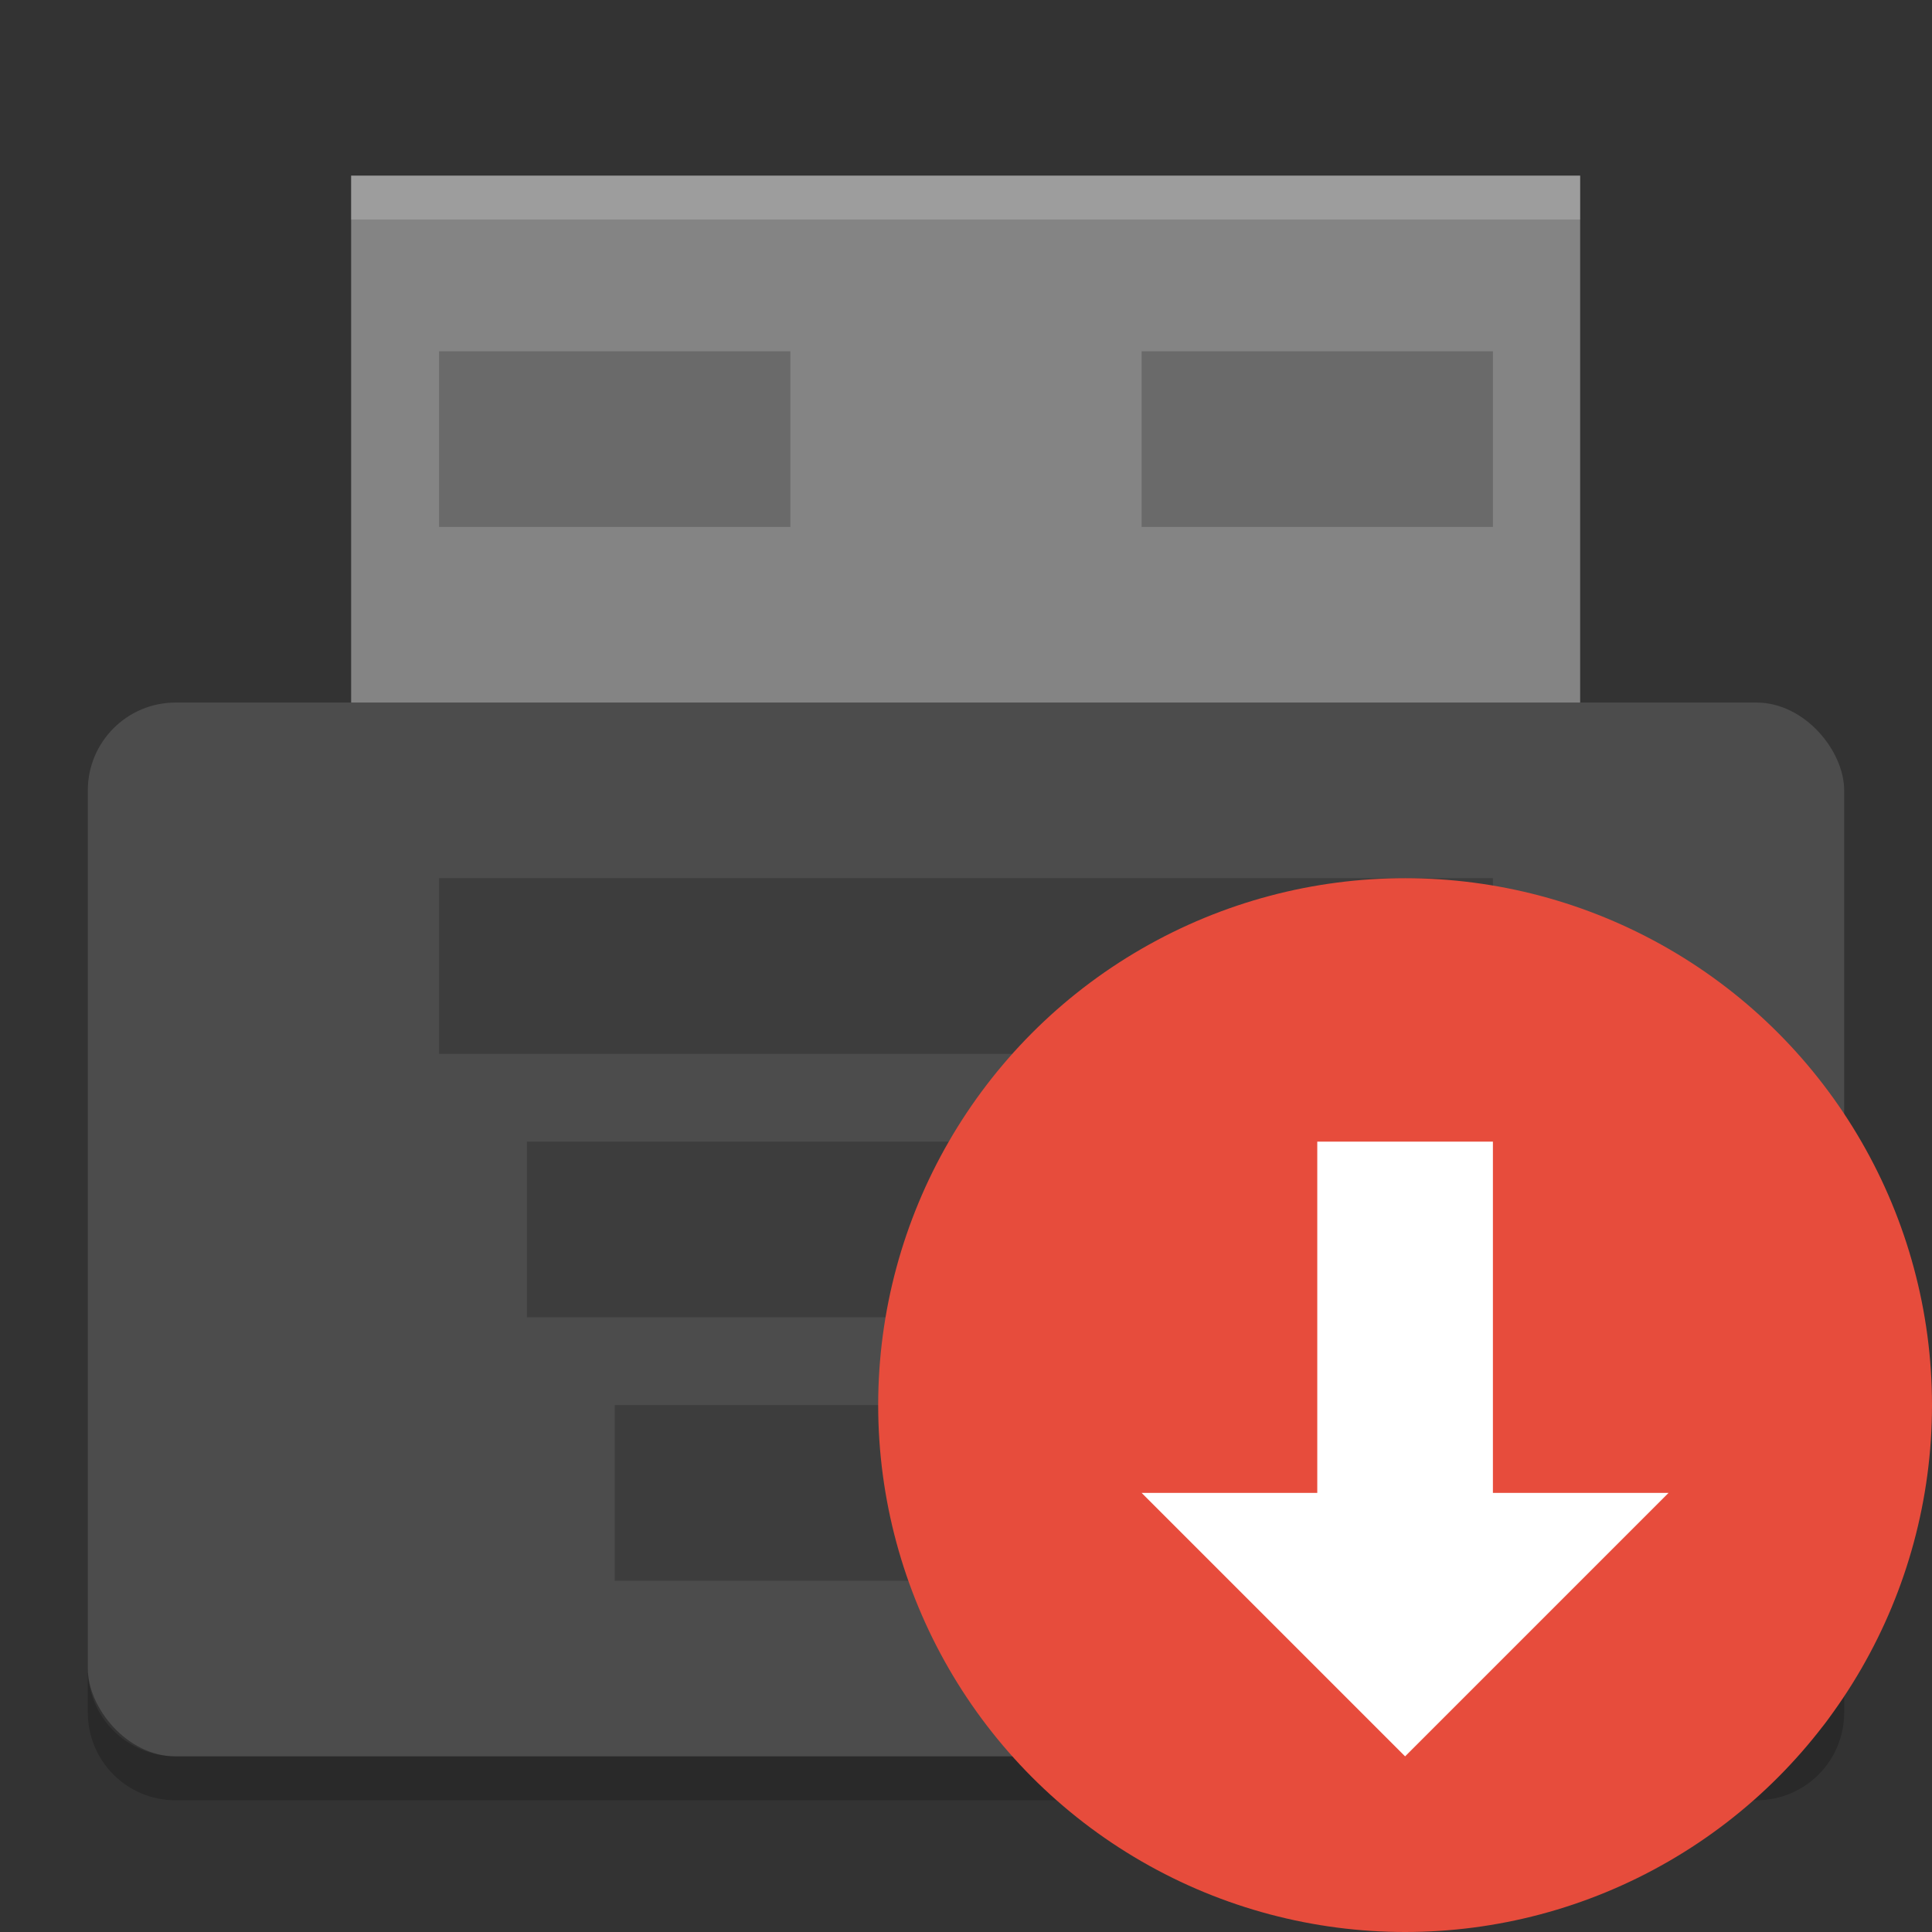 <?xml version="1.0" encoding="UTF-8" standalone="no"?>
<svg xmlns="http://www.w3.org/2000/svg" height="22" width="22" version="1">
 <rect width="100%" height="100%" fill="#333333" stroke="none"/>
 <g transform="matrix(.933 0 0 1 -.2 -1)">
  <path fill="#848484" d="m4.5 3h15v7h-15z"/>
  <path opacity=".2" d="m4.5 3v0.5h15v-0.5h-15z" fill="#fff"/>
 </g>
 <rect rx="1" ry="1" height="12" width="20" y="8" x="1" fill="#4c4c4c"/>
 <g opacity=".2" transform="matrix(.5 0 0 .5 -1 -3)">
  <rect opacity="1" height="4" width="24" y="26" x="12"/>
  <rect opacity="1" height="4" width="20" y="32" x="14"/>
  <rect opacity="1" height="4" width="16" y="38" x="16"/>
 </g>
 <path opacity=".2" d="m1 19v0.5c0 0.554 0.446 1 1 1h18c0.554 0 1-0.446 1-1v-0.5c0 0.554-0.446 1-1 1h-18c-0.554 0-1-0.446-1-1z"/>
 <circle cy="16" cx="16" r="6" fill="#e74c3c"/>
 <path d="m 13,17 3,3 3,-3 -2,0 0,-4 -2,0 0,4 z" style="fill:#ffffff"/>
 <rect opacity=".2" height="2" width="4" y="4" x="5"/>
 <rect opacity=".2" height="2" width="4" y="4" x="13"/>
</svg>
